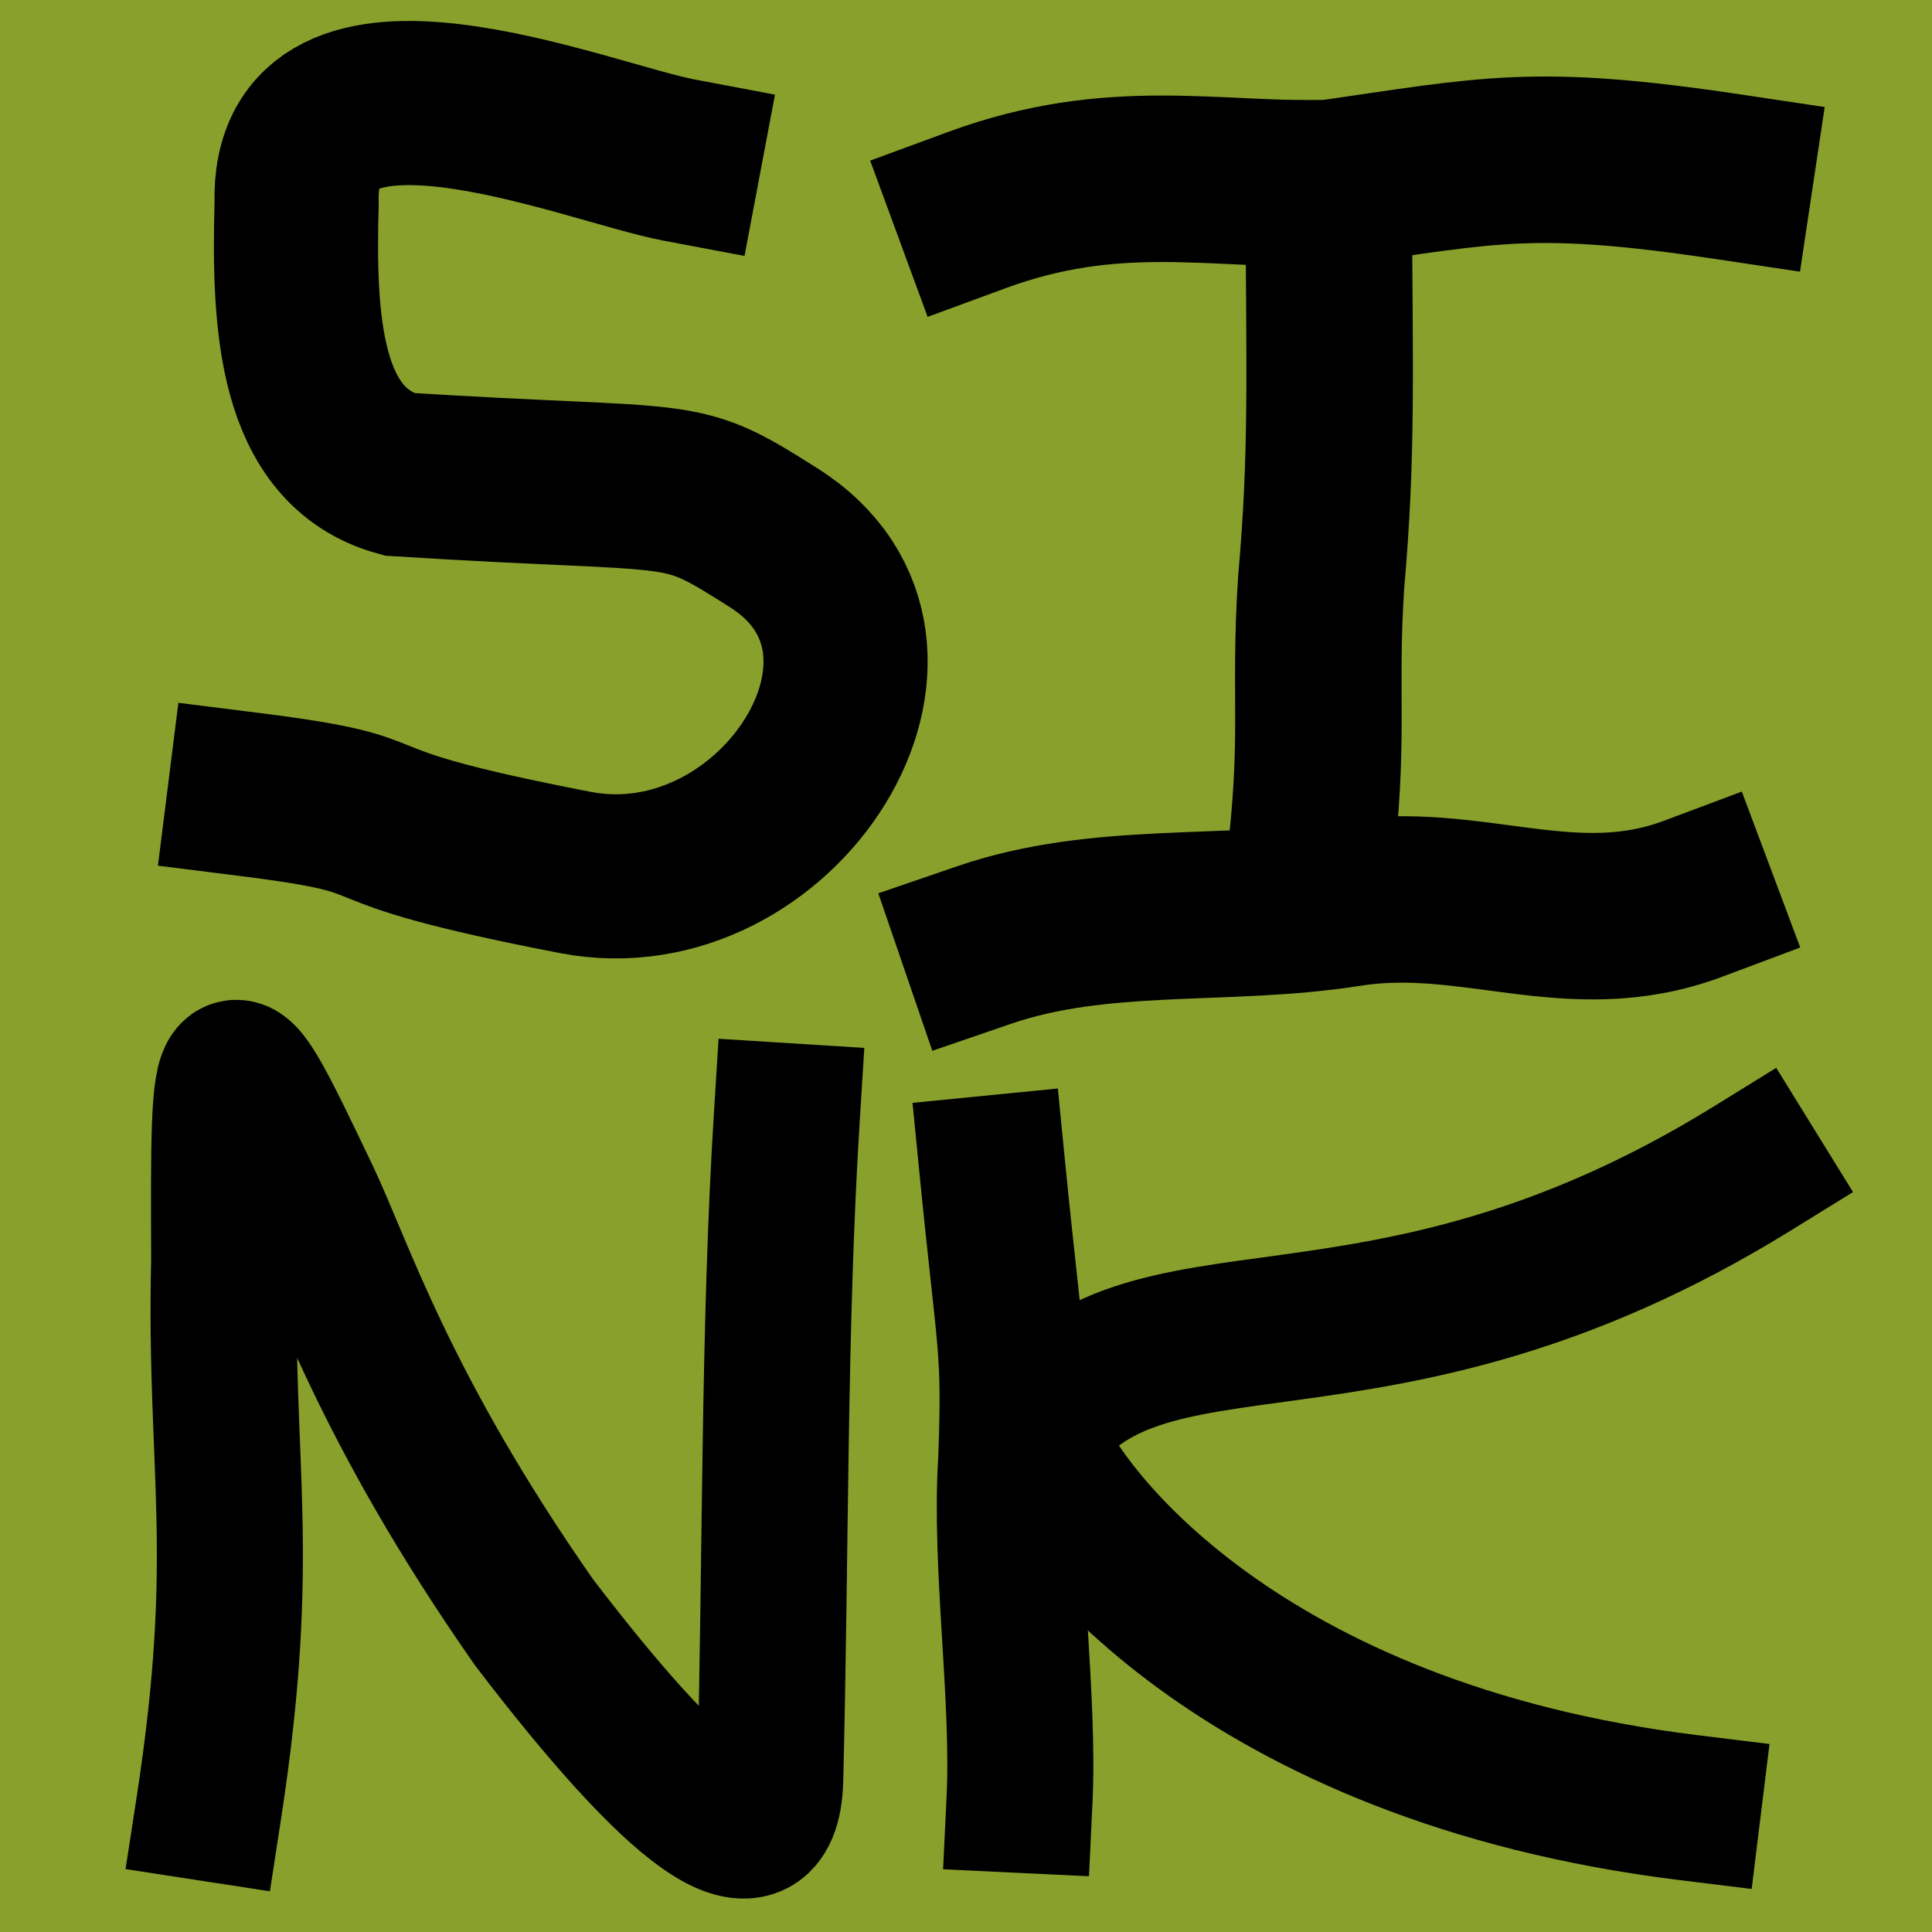 <?xml version="1.0" encoding="UTF-8" standalone="no"?>
<!-- Created with Inkscape (http://www.inkscape.org/) -->

<svg
   width="50"
   height="50"
   viewBox="0 0 13.229 13.229"
   version="1.1"
   id="svg5"
   inkscape:version="1.4 (1:1.4+202410161351+e7c3feb100)"
   sodipodi:docname="text:sink.svg"
   xmlns:inkscape="http://www.inkscape.org/namespaces/inkscape"
   xmlns:sodipodi="http://sodipodi.sourceforge.net/DTD/sodipodi-0.dtd"
   xmlns="http://www.w3.org/2000/svg"
   xmlns:svg="http://www.w3.org/2000/svg">
  <sodipodi:namedview
     id="namedview7"
     pagecolor="#ffffff"
     bordercolor="#999999"
     borderopacity="1"
     inkscape:showpageshadow="0"
     inkscape:pageopacity="0"
     inkscape:pagecheckerboard="0"
     inkscape:deskcolor="#d1d1d1"
     inkscape:document-units="mm"
     showgrid="true"
     inkscape:zoom="16.000001"
     inkscape:cx="31.593749"
     inkscape:cy="25.468749"
     inkscape:window-width="1920"
     inkscape:window-height="1043"
     inkscape:window-x="1920"
     inkscape:window-y="0"
     inkscape:window-maximized="1"
     inkscape:current-layer="layer1">
    <inkscape:grid
       type="xygrid"
       id="grid132"
       originx="0"
       originy="0"
       spacingy="1"
       spacingx="1"
       units="mm" />
  </sodipodi:namedview>
  <defs
     id="defs2" />
  <g
     inkscape:label="Layer 1"
     inkscape:groupmode="layer"
     id="layer1">
    <rect
       style="fill:#89a02c;stroke-width:1;stroke-linecap:square"
       id="rect1"
       width="13.229"
       height="13.229"
       x="0"
       y="0" />
    <path
       style="fill:none;stroke:#000000;stroke-width:1.124;stroke-linecap:square;stroke-dasharray:none;stroke-opacity:1"
       d="M 4.65,1.096 C 4.009,0.975 1.991,0.126 2.031,1.393 2.009,2.202 2.046,3.057 2.733,3.248 4.778,3.377 4.617,3.251 5.299,3.683 6.483,4.434 5.326,6.241 3.939,5.974 2.113,5.621 2.951,5.596 1.709,5.44"
       id="path1"
       sodipodi:nodetypes="cscssc" />
    <path
       style="fill:none;stroke:#000000;stroke-width:1.14;stroke-linecap:square;stroke-dasharray:none;stroke-opacity:1"
       d="M 6.69,1.438 C 7.62,1.096 8.299,1.271 9.097,1.255 10.209,1.096 10.499,1.01 11.846,1.212"
       id="path2"
       sodipodi:nodetypes="csc" />
    <path
       style="fill:none;stroke:#000000;stroke-width:1.14;stroke-linecap:square;stroke-dasharray:none;stroke-opacity:1"
       d="m 9.097,1.255 c 0.007,1.334 0.027,1.85 -0.051,2.737 -0.051,0.788 0.03,1.053 -0.084,1.979"
       id="path3"
       sodipodi:nodetypes="ccc" />
    <path
       style="fill:none;stroke:#000000;stroke-width:1.14;stroke-linecap:square;stroke-dasharray:none;stroke-opacity:1"
       d="M 6.738,6.471 C 7.537,6.197 8.383,6.317 9.212,6.189 10.078,6.047 10.755,6.468 11.593,6.154"
       id="path4"
       sodipodi:nodetypes="csc" />
    <path
       style="fill:none;stroke:#000000;stroke-width:1;stroke-linecap:square;stroke-dasharray:none;stroke-opacity:1"
       d="m 1.43,12.38 c 0.27,-1.755 0.071,-2.32 0.105,-3.75 -0.006,-1.629 -0.006,-1.629 0.561,-0.444 0.237,0.495 0.527,1.444 1.561,2.923 0.96,1.257 1.599,1.779 1.617,1.076 0.04,-1.579 0.023,-3.088 0.114,-4.542"
       id="path5"
       sodipodi:nodetypes="ccsssc" />
    <path
       style="fill:none;stroke:#000000;stroke-width:1;stroke-linecap:square;stroke-dasharray:none;stroke-opacity:1"
       d="m 6.795,8 c 0.123,1.245 0.158,1.212 0.129,2 -0.046,0.712 0.091,1.613 0.057,2.324"
       id="path6"
       sodipodi:nodetypes="ccc" />
    <path
       style="fill:none;stroke:#000000;stroke-width:1;stroke-linecap:square;stroke-dasharray:none;stroke-opacity:1"
       d="M 12,8 C 9.4,9.607 7.825,8.686 7.057,9.821 7.243,10.358 8.497,12 11.559,12.377"
       id="path7"
       sodipodi:nodetypes="csc" />
  </g>
</svg>
